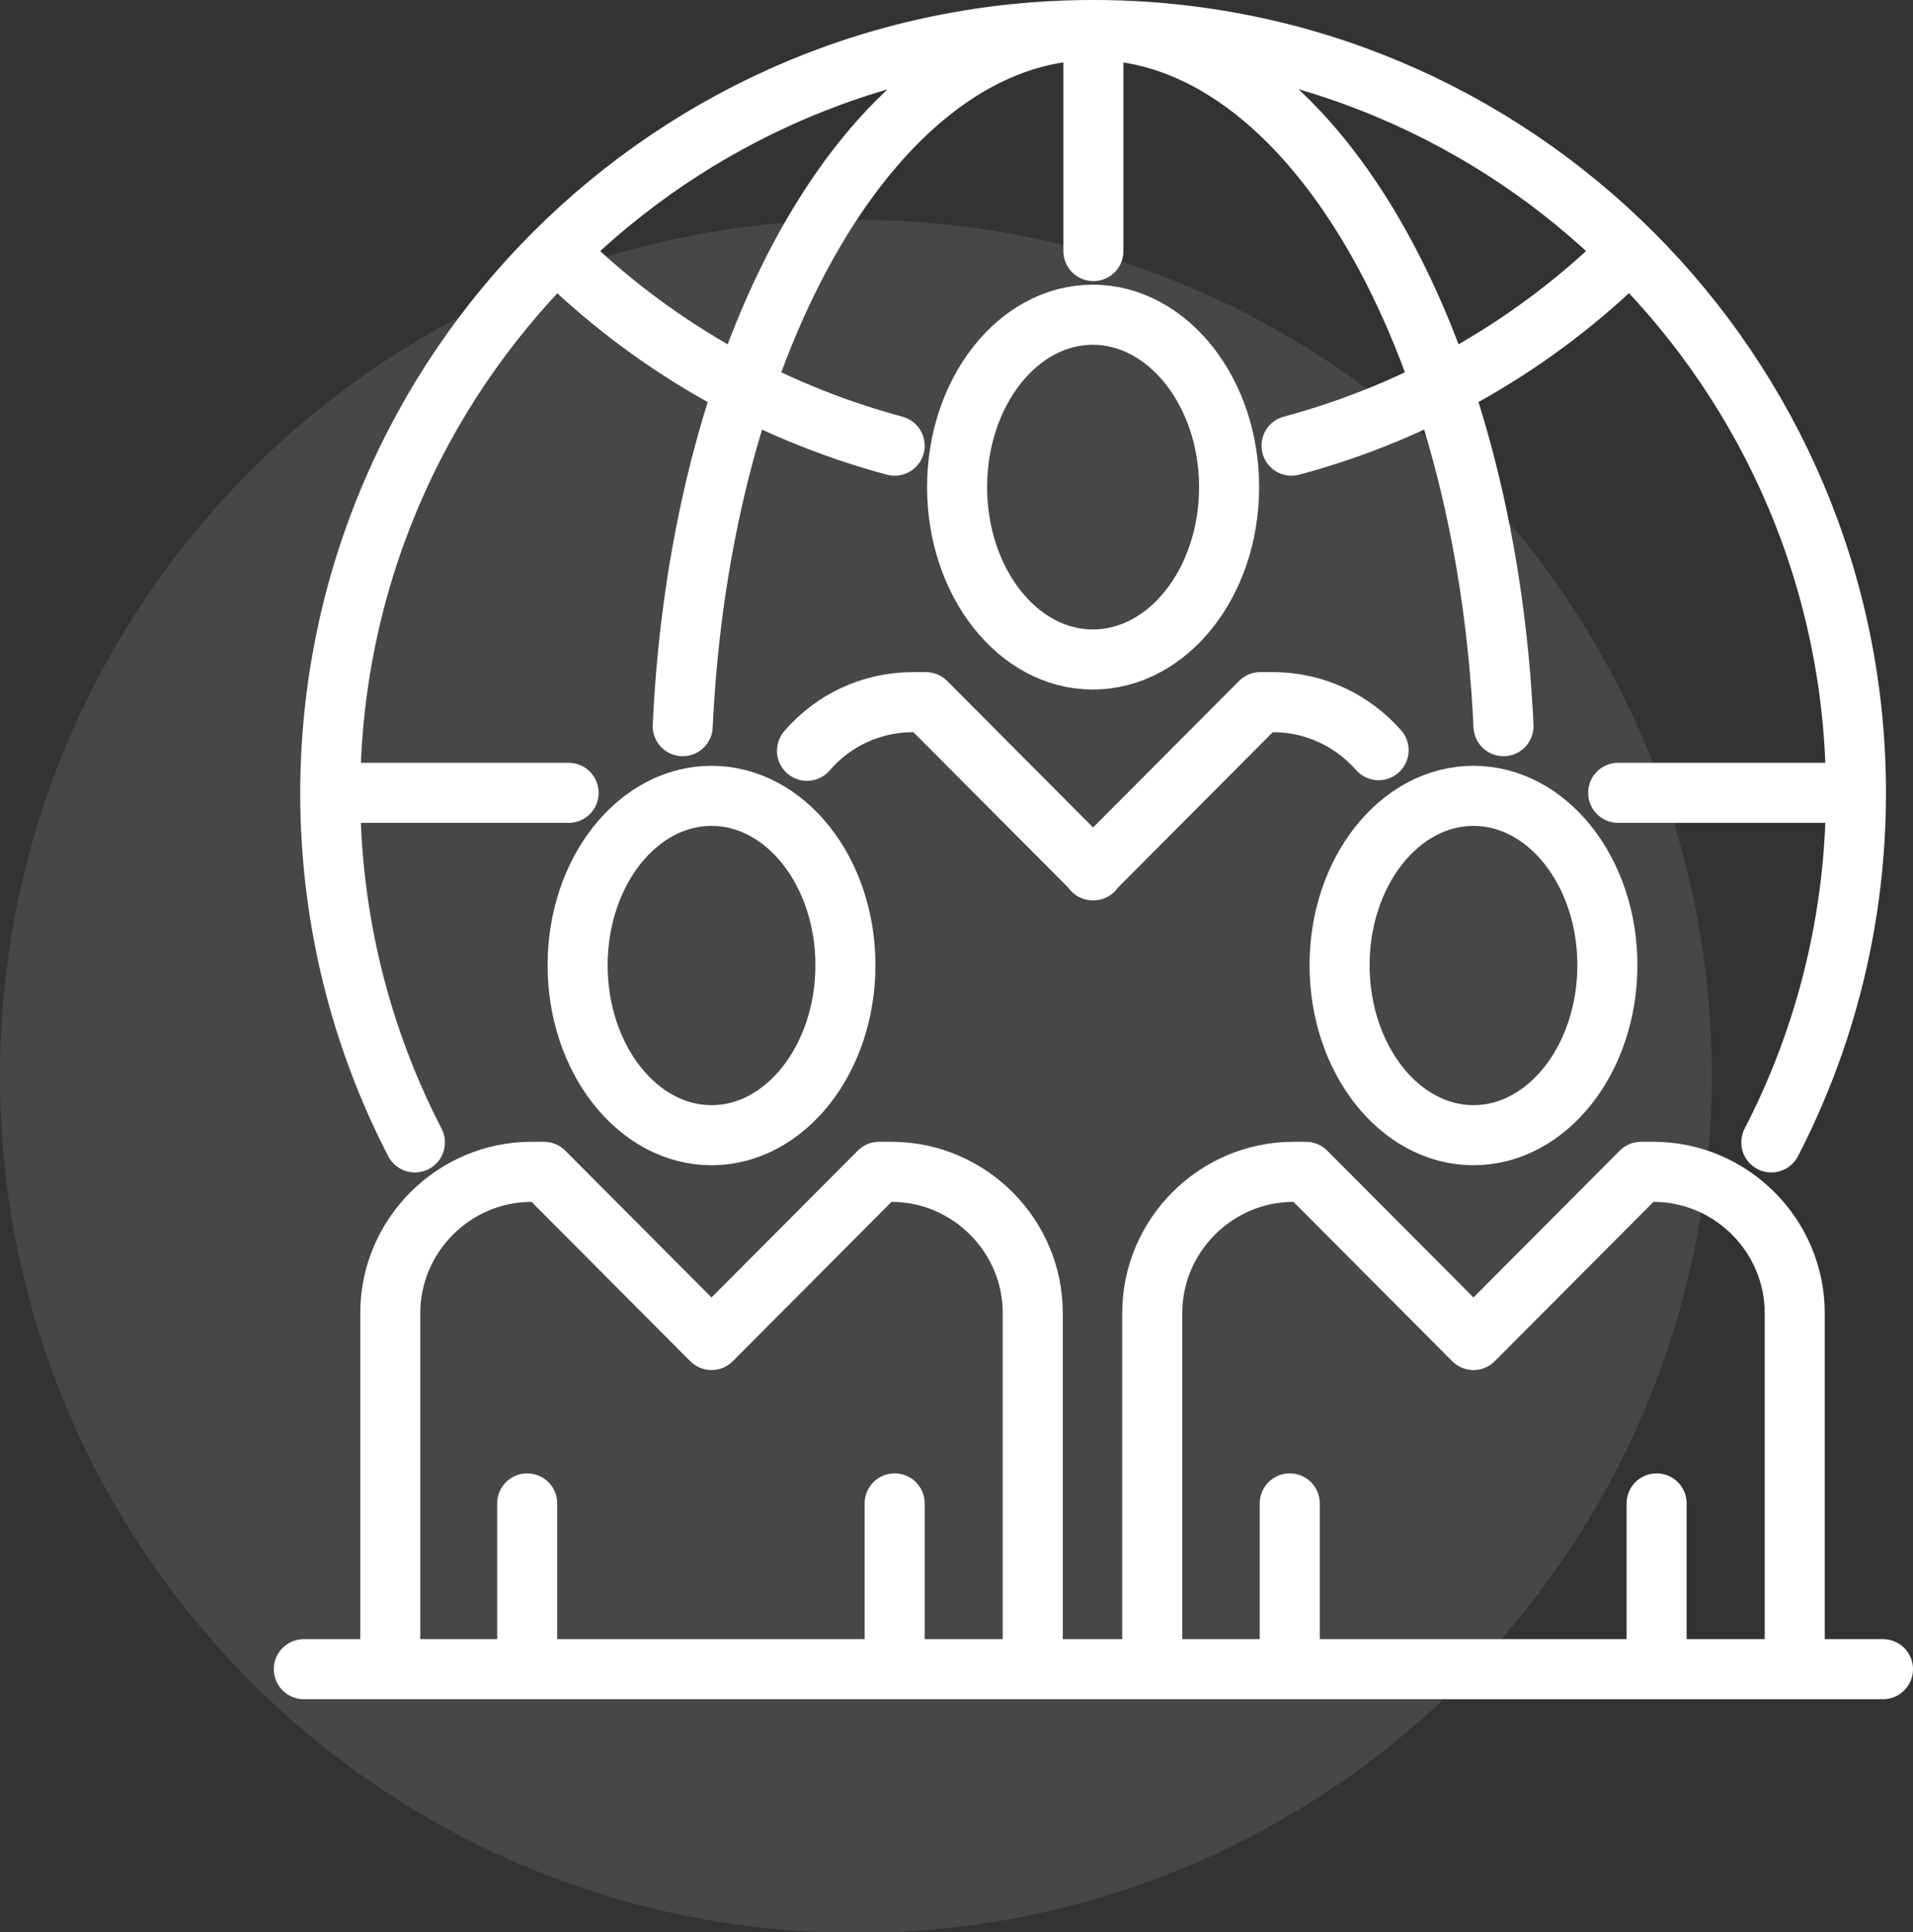 <?xml version="1.0" encoding="UTF-8"?>
<svg id="icons" xmlns="http://www.w3.org/2000/svg" version="1.1" viewBox="0 0 31.86 32.17">
  <rect x="0" y="0" width="31.86" height="32.17" fill="#333333" stroke="none"/>
  <!-- Generator: Adobe Illustrator 29.1.0, SVG Export Plug-In . SVG Version: 2.1.0 Build 142)  -->
  <defs>
    <style>
      .st0 {
        fill: #fff;
        opacity: .1;
      }

      .st1 {
        fill: none;
        stroke: #fff;
        stroke-linecap: round;
        stroke-linejoin: round;
      }
    </style>
  </defs>
  <path class="st0" d="M0,17.92C0,10.04,6.38,3.66,14.26,3.66s14.25,6.38,14.25,14.26-6.38,14.26-14.25,14.26S0,25.79,0,17.92"/>
  <path class="st1" d="M20.99,11.69h.21c.7,0,1.33.31,1.76.8M15.42,11.69h-.21c-.71,0-1.34.31-1.77.81M20.99,11.69l-2.79,2.8M15.42,11.69l2.79,2.8M20.47,8.11c0,1.59-1.02,2.87-2.27,2.87s-2.26-1.29-2.26-2.87,1.01-2.87,2.26-2.87,2.27,1.29,2.27,2.87ZM5.06,27.79h26.3M27.33,19.51h.21c1.29,0,2.35,1.06,2.35,2.35v5.89M21.75,19.51h-.21c-1.29,0-2.35,1.06-2.35,2.35v5.89M27.33,19.51l-2.79,2.8M21.75,19.51l2.79,2.8M26.77,16.07c0,1.56-1,2.83-2.23,2.83s-2.23-1.27-2.23-2.83,1-2.82,2.23-2.82,2.23,1.26,2.23,2.82ZM27.59,27.79v-2.76M21.48,25.03v2.76M14.64,19.51h.21c1.29,0,2.35,1.06,2.35,2.35v5.89M9.06,19.51h-.21c-1.29,0-2.35,1.06-2.35,2.35v5.89M14.64,19.51l-2.79,2.8M9.06,19.51l2.79,2.8M14.08,16.07c0,1.56-1,2.83-2.23,2.83s-2.23-1.27-2.23-2.83,1-2.82,2.23-2.82,2.23,1.26,2.23,2.82ZM14.9,27.79v-2.76M8.78,25.03v2.76M30.91,13.2h-3.96M25.04,12.09c-.3-6.49-3.25-11.59-6.84-11.59M18.21.5c3.48,0,6.64,1.4,8.93,3.68-1.54,1.53-3.47,2.66-5.63,3.24M29.5,19.02c.9-1.74,1.41-3.72,1.41-5.82,0-7.01-5.69-12.7-12.7-12.7M18.21.5v3.68M5.51,13.2h3.96M11.37,12.09c.3-6.49,3.25-11.59,6.84-11.59M18.21.5c-3.49,0-6.64,1.4-8.94,3.68,1.54,1.53,3.47,2.66,5.63,3.24M6.91,19.02c-.9-1.74-1.41-3.72-1.41-5.82C5.51,6.19,11.19.5,18.21.5"/>
</svg>